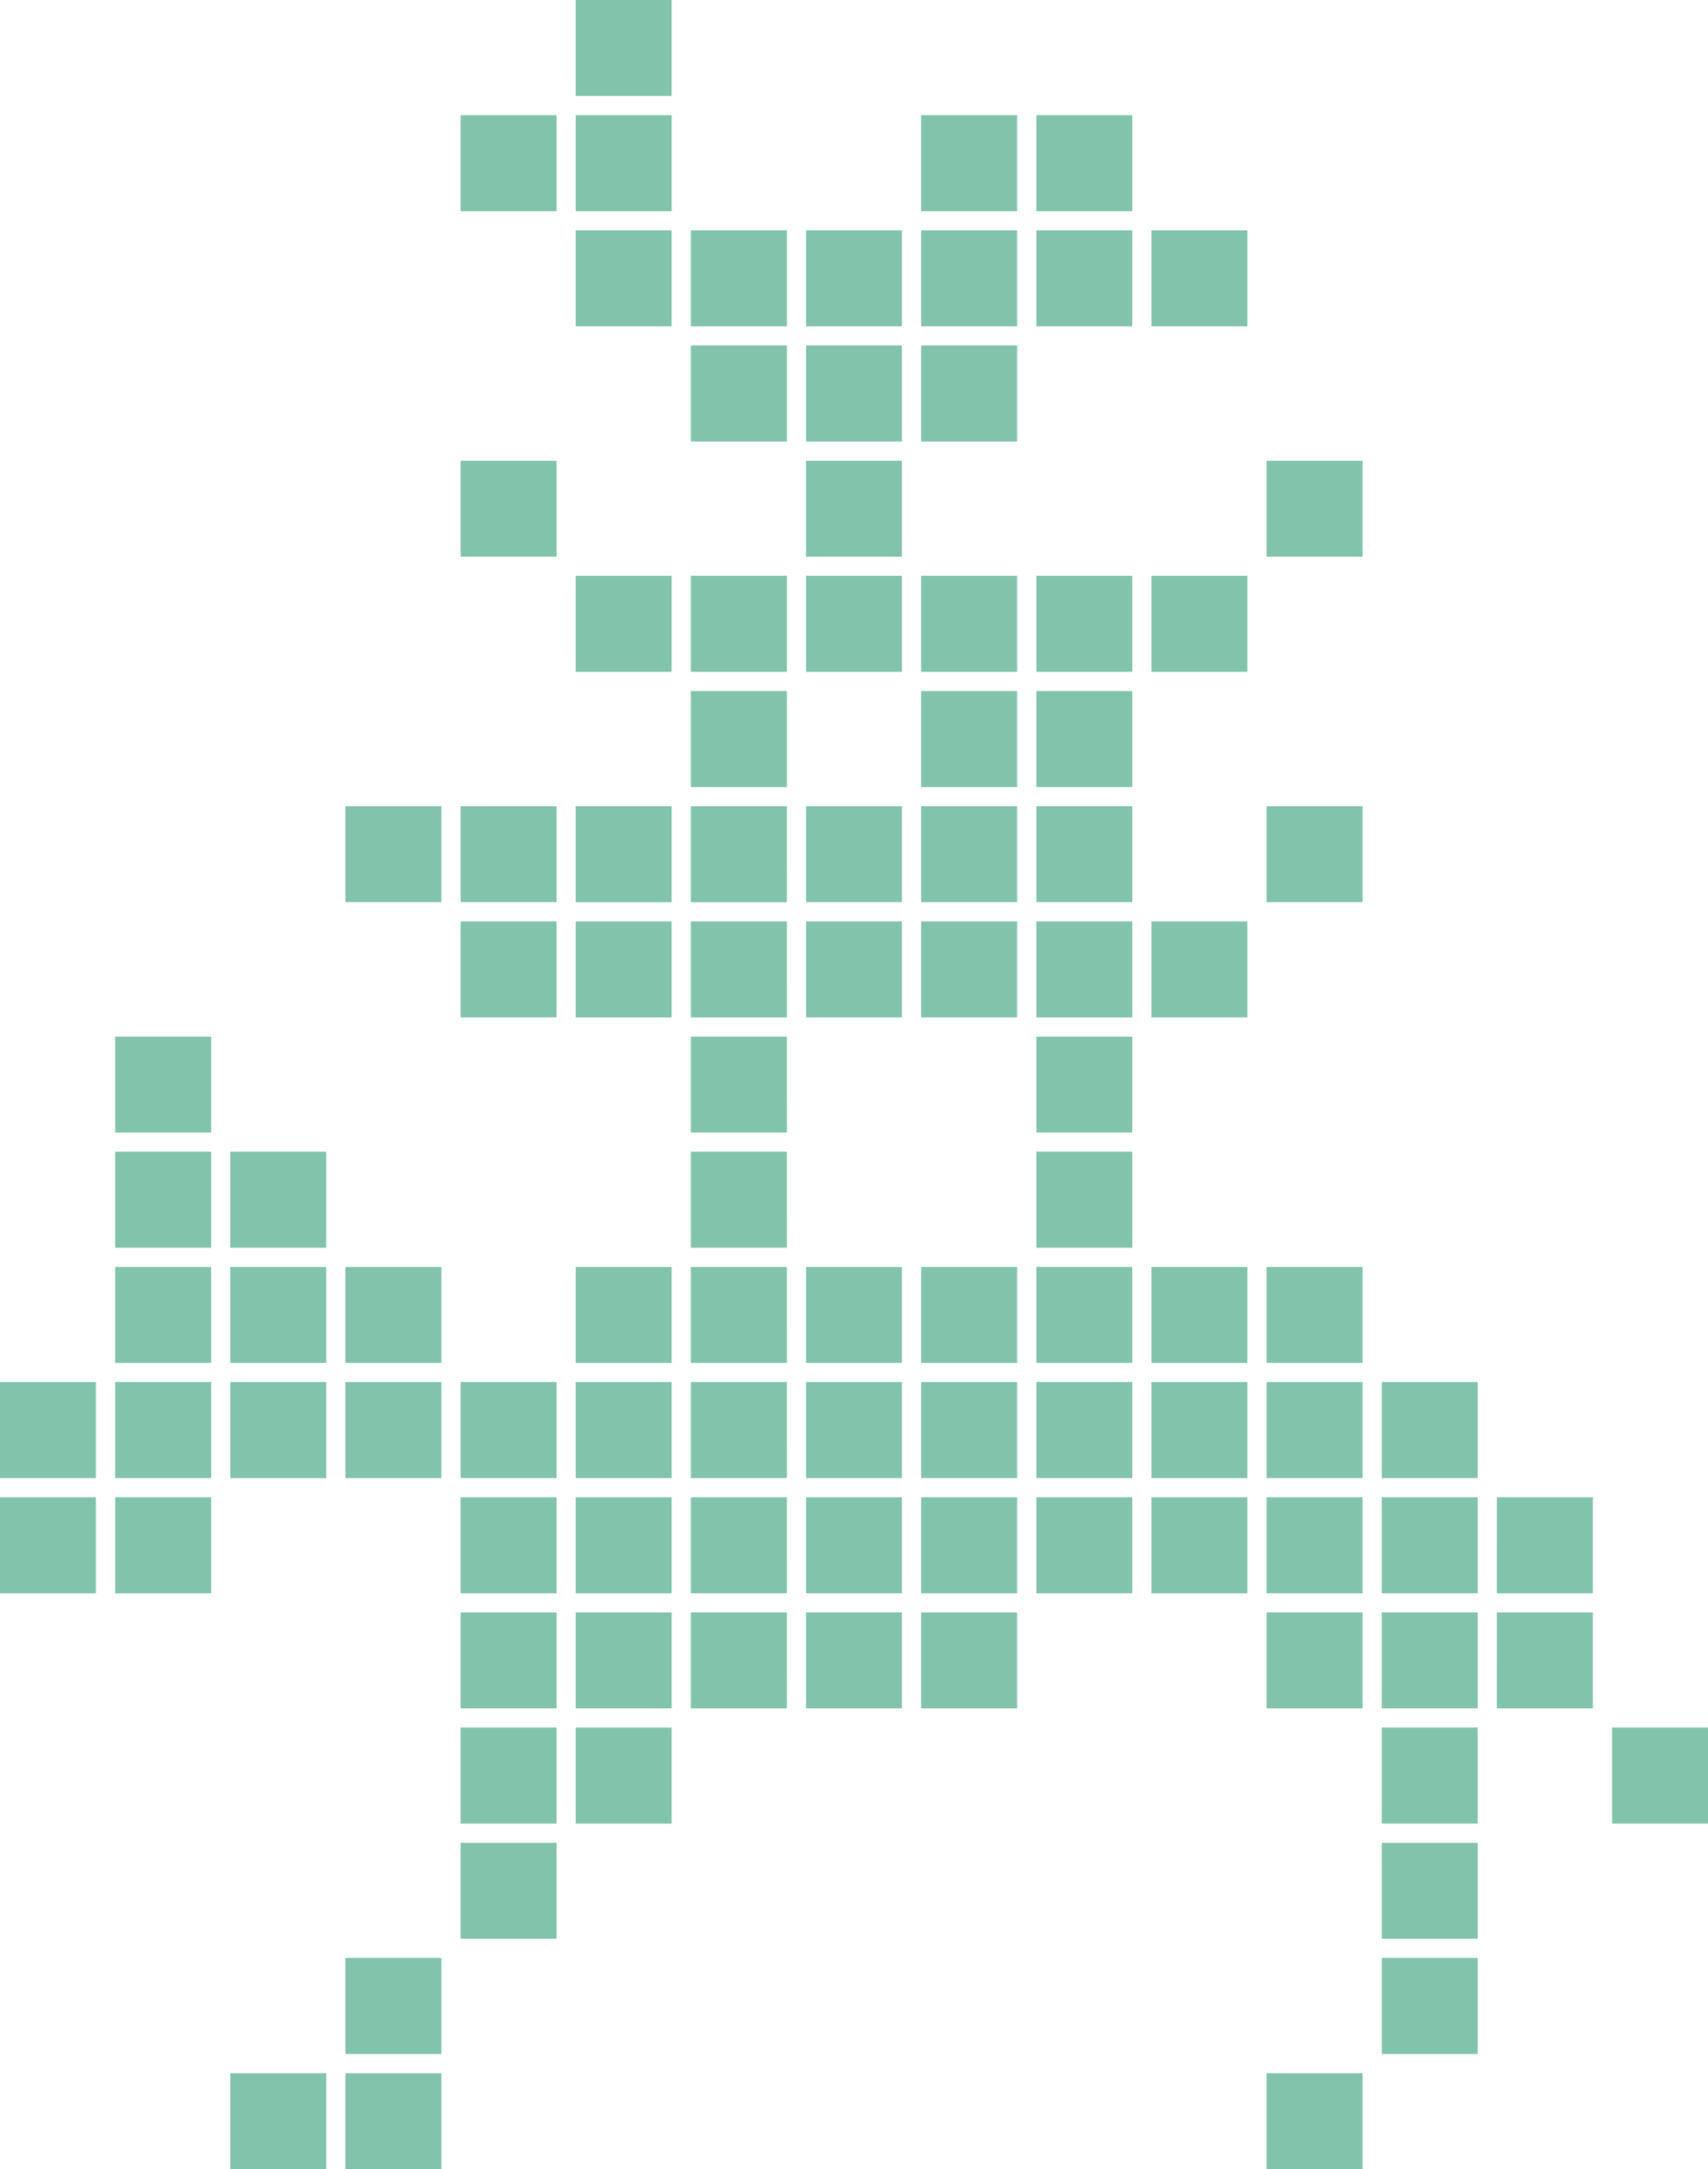 <svg xmlns="http://www.w3.org/2000/svg" width="255.504" height="324.404" viewBox="0 0 255.504 324.404"><path d="M255.504 272.73v-14.355H241.15v14.354zm-31.58-17.226h14.355V241.15h-14.354Zm0-17.225h14.355v-14.354h-14.354Zm-17.224 68.9h14.354v-14.354H206.7Zm0-17.225h14.354V275.6H206.7Zm0-17.225h14.354v-14.354H206.7Zm0-17.225h14.354V241.15H206.7Zm0-17.225h14.354v-14.354H206.7Zm0-17.225h14.354V206.7H206.7Zm-17.225 103.35h14.354V310.05h-14.354Zm0-68.9h14.354V241.15h-14.354Zm0-17.225h14.354v-14.354h-14.354Zm0-17.225h14.354V206.7h-14.354Zm0-17.226h14.354v-14.353h-14.354Zm0-68.9h14.354v-14.354h-14.354Zm0-51.674h14.354V68.9h-14.354ZM172.25 238.279h14.353v-14.354H172.25zm0-17.225h14.353V206.7H172.25zm0-17.226h14.353v-14.353H172.25zm0-51.674h14.353v-14.355H172.25zm0-51.675h14.353V86.125H172.25zm0-51.675h14.353V34.45H172.25zM155.025 238.28h14.353v-14.354h-14.353zm0-17.225h14.353V206.7h-14.353zm0-17.226h14.353v-14.353h-14.353zm0-17.225h14.353V172.25h-14.353zm0-17.225h14.353v-14.354h-14.353zm0-17.224h14.353v-14.355h-14.353zm0-17.225h14.353v-14.355h-14.353zm0-17.225h14.353v-14.355h-14.353zm0-17.225h14.353V86.125h-14.353zm0-51.675h14.353V34.45h-14.353zm0-17.225h14.353V17.225h-14.353zM137.8 255.504h14.354V241.15H137.8zm0-17.225h14.354v-14.354H137.8zm0-17.225h14.354V206.7H137.8zm0-17.226h14.354v-14.353H137.8zm0-51.674h14.354v-14.355H137.8zm0-17.225h14.354v-14.355H137.8zm0-17.225h14.354v-14.355H137.8zm0-17.225h14.354V86.125H137.8zm0-34.45h14.354V51.675H137.8zm0-17.225h14.354V34.45H137.8zm0-17.225h14.354V17.225H137.8zm-17.225 223.925h14.354V241.15h-14.354zm0-17.225h14.354v-14.354h-14.354zm0-17.225h14.354V206.7h-14.354zm0-17.226h14.354v-14.353h-14.354zm0-51.674h14.354v-14.355h-14.354zm0-17.225h14.354v-14.355h-14.354zm0-34.45h14.354V86.125h-14.354zm0-17.225h14.354V68.9h-14.354zm0-17.225h14.354V51.675h-14.354zm0-17.225h14.354V34.45h-14.354zm-17.225 68.9h14.354v-14.355H103.35zm0-17.225h14.354V86.125H103.35zm0-34.45h14.354V51.675H103.35zm0-17.225h14.354V34.45H103.35ZM86.125 272.73h14.354v-14.354H86.125Zm0-17.225h14.354V241.15H86.125Zm0-17.225h14.354v-14.354H86.125Zm0-17.225h14.354V206.7H86.125Zm0-17.226h14.354v-14.353H86.125Zm0-51.674h14.354v-14.355H86.125Zm0-17.225h14.354v-14.355H86.125Zm0-34.45h14.354V86.125H86.125Zm0-51.675h14.354V34.45H86.125Zm0-17.225h14.354V17.225H86.125Zm0-17.225h14.354V0H86.125ZM68.9 289.954h14.354V275.6H68.9Zm0-17.225h14.354v-14.354H68.9Zm0-17.225h14.354V241.15H68.9Zm0-17.225h14.354v-14.354H68.9Zm0-17.225h14.354V206.7H68.9Zm0-68.9h14.354v-14.355H68.9Zm0-17.225h14.354v-14.355H68.9Zm0-51.675h14.354V68.9H68.9Zm0-51.675h14.354V17.225H68.9ZM51.675 324.404h14.354V310.05H51.675Zm0-17.225h14.354v-14.354H51.675Zm0-86.125h14.354V206.7H51.675Zm0-17.226h14.354v-14.353H51.675Zm0-68.9h14.354v-14.354H51.675ZM34.45 324.405h14.354V310.05H34.45Zm0-103.35h14.354V206.7H34.45Zm0-17.226h14.354v-14.353H34.45Zm0-17.225h14.354V172.25H34.45ZM17.225 238.28h14.354v-14.354H17.225Zm0-17.225h14.354V206.7H17.225Zm0-17.226h14.354v-14.353H17.225Zm0-17.225h14.354V172.25H17.225Zm0-17.225h14.354v-14.354H17.225ZM0 238.28h14.354v-14.354H0Zm0-17.225h14.354V206.7H0Zm117.703-100.48H103.35v14.355h14.354zm0 17.225H103.35v14.355h14.354zm0 17.225H103.35v14.354h14.354zm0 17.225H103.35v14.354h14.354zm0 17.226H103.35v14.353h14.354zm0 17.225H103.35v14.354h14.354zm0 17.225H103.35v14.354h14.354zm0 17.225H103.35v14.354h14.354z" style="fill:#028755;fill-opacity:.495;fill-rule:nonzero;stroke:none;stroke-width:.133"/></svg>
